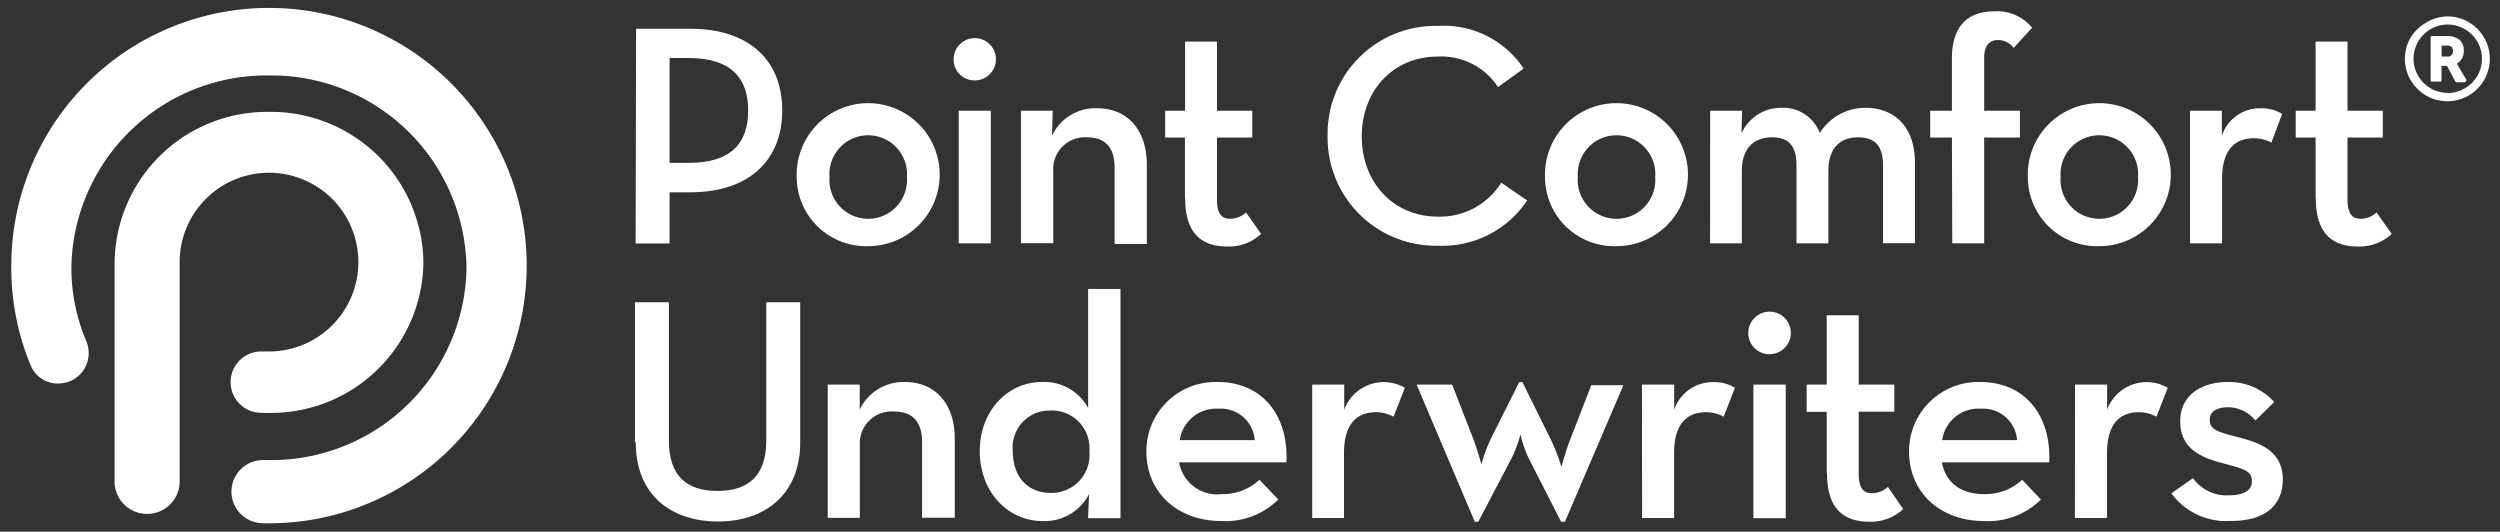 <svg id="Layer_1" data-name="Layer 1" xmlns="http://www.w3.org/2000/svg" xmlns:xlink="http://www.w3.org/1999/xlink" viewBox="0 0 221 47"><rect x="0" y="0" width="221" height="47" fill="#333333" stroke="none"/><defs><style>.cls-1{fill:none;}.cls-2{fill:#fff;}.cls-3{clip-path:url(#clip-path);}.cls-4{clip-path:url(#clip-path-2);}.cls-5{clip-path:url(#clip-path-3);}</style><clipPath id="clip-path"><path class="cls-1" d="M63.21,439a9.45,9.45,0,0,1,5.94-2.19c3.37,0,6.4,1.93,8.5,5v2H73.9v-2h-.09a8.71,8.71,0,0,0-5.42-2,8.39,8.39,0,0,0-4,1v9.94H60.65V440a14.47,14.47,0,0,0-18,0v8.86H38.9v-8a8.5,8.5,0,0,0-4-1,8.78,8.78,0,0,0-5.48,2h0v7H25.65v-7c2.09-3.07,5.13-5,8.5-5a9.47,9.47,0,0,1,6,2.19,15.46,15.46,0,0,1,23.11,0ZM52.15,427.85c1.94,0,3.5-2.47,3.5-5.5s-1.56-5.5-3.5-5.5-3.5,2.46-3.5,5.5S50.22,427.85,52.15,427.85Zm0,3c-3.59,0-6.5-3.81-6.5-8.5s2.91-8.5,6.5-8.5,6.5,3.8,6.5,8.5S55.74,430.85,52.15,430.85Zm16,1c1.94,0,3.5-2.47,3.5-5.5s-1.56-5.5-3.5-5.5-3.5,2.46-3.5,5.5S66.22,431.85,68.15,431.85Zm0,3c-3.59,0-6.5-3.81-6.5-8.5s2.91-8.5,6.5-8.5,6.5,3.8,6.5,8.5S71.74,434.85,68.15,434.85Zm-33-3c1.94,0,3.5-2.47,3.5-5.5s-1.56-5.5-3.5-5.5-3.5,2.46-3.5,5.5S33.22,431.85,35.15,431.85Zm0,3c-3.59,0-6.5-3.81-6.5-8.5s2.91-8.5,6.5-8.5,6.5,3.8,6.5,8.5S38.74,434.85,35.15,434.85Zm-25.5,31,16,16,4-4-16-16Zm20.6,7.6,2.4-1.6h23.8a6,6,0,0,0,3.88-1.42l9-7.62a20.16,20.16,0,0,0,4-4.53l4-6.32a1.39,1.39,0,0,0,.22-.74,1.37,1.37,0,0,0-1.38-1.37,6.06,6.06,0,0,0-4.27,1.76L68.8,454.7a10,10,0,0,1-2.6,1.87L61.36,459a6,6,0,0,1-5.71,7.86h-16v-4h16a2,2,0,0,0,0-4h-6.8a9.16,9.16,0,0,1-5.7-2,9.1,9.1,0,0,0-5.7-2h-3.3a15.68,15.68,0,0,0-11.09,4.59l-3.41,3.41Zm2.4,2.4,2,2-9,9-21-21,9-9,3,3,4.8-4.32a18.27,18.27,0,0,1,12.2-4.68h3.8a9.1,9.1,0,0,1,5.7,2,9.16,9.16,0,0,0,5.7,2h6.8a6,6,0,0,1,3.93,1.46l4.91-2.8a10,10,0,0,0,2.11-1.61L70,448.49a6.82,6.82,0,0,1,8.14-1.14l1.71.94.16.1a3,3,0,0,1,.9,4.15l-5.68,8.84a19.89,19.89,0,0,1-3.81,4.37L61.34,474.4a6,6,0,0,1-3.91,1.45Z"/></clipPath><clipPath id="clip-path-2"><path class="cls-1" d="M144.26,454l-3.2,3.13,10.39,10.26,23.11-22.87-3.19-3.13-19.92,19.74Zm0-5,7.19,7.13,19.92-19.74,8.19,8.13-28.11,27.87-15.39-15.26Zm-22.2-31.61h4v13h-13v-4h9Zm44,19h-4v-21h-42l-9,9v61h51v-18h4v22h-59v-67l11-11h48Z"/></clipPath><clipPath id="clip-path-3"><path class="cls-1" d="M240.88,435.85h14v11h-14Zm17,0h14v11h-14Zm-51,16h14v11h-14Zm17,0h14v11h-14Zm17,0h14v11h-14Zm17,0h14v11h-14Zm-51,16h14v11h-14Zm17,0h14v11h-14Zm17,0h14v11h-14Zm17,0h14v11h-14Zm-36-54h6v16h-6Zm29,0h6v16h-6Zm-3,7v4h-17v-4Zm12,0h20v66h-81v-66h20v4h-16v58h73v-58h-16Z"/></clipPath></defs><title>PCU</title><path class="cls-2" d="M23.25,46.25a2.79,2.79,0,1,1,0-5.58h.53a17.25,17.25,0,0,0,17.46-17,17.25,17.25,0,0,0-17.46-17,17.25,17.25,0,0,0-17.47,17,16.65,16.65,0,0,0,1.31,6.47h0a2.78,2.78,0,0,1,.22,1.08,2.68,2.68,0,0,1-2.68,2.68,2.57,2.57,0,0,1-2.46-1.63A22.41,22.41,0,0,1,1,23.65,22.78,22.78,0,1,1,23.78,46.26h-.53"/><path class="cls-2" d="M23.14,36.49h-.09a2.71,2.71,0,0,1,.09-5.42h.15l.49,0a7.9,7.9,0,1,0-7.9-7.9V42.72a2.88,2.88,0,0,1-5.75,0V23.2A13.48,13.48,0,0,1,23.78,9.89,13.48,13.48,0,0,1,37.43,23.2,13.47,13.47,0,0,1,23.78,36.5a4.35,4.35,0,0,1-.51,0Z"/><path class="cls-2" d="M60.89,14.4c3.74,0,5.25-1.76,5.25-4.64S64.6,5.13,60.89,5.13h-1.7V14.4ZM56.23,2.54H61c5.25,0,8.15,2.81,8.15,7.22S66.22,17,61,17H59.19v4.52h-3Z"/><path class="cls-2" d="M80.17,15.65a3.43,3.43,0,1,0-6.84,0,3.43,3.43,0,1,0,6.84,0m-9.74,0a6.32,6.32,0,1,1,6.34,6.11,6.13,6.13,0,0,1-6.34-6.11"/><path class="cls-2" d="M84.75,9.79h2.84V21.51H84.75ZM84.3,5.24a1.87,1.87,0,1,1,1.87,1.87A1.85,1.85,0,0,1,84.3,5.24"/><path class="cls-2" d="M90.25,9.79h2.81L93,12a4.22,4.22,0,0,1,4-2.43c2.6,0,4.38,1.84,4.38,5v7H98.53V14.79c0-1.68-.78-2.65-2.42-2.65a2.81,2.81,0,0,0-3,3v6.36H90.25Z"/><path class="cls-2" d="M104.75,17.55V12.16H103V9.79h1.76V3.68h2.82V9.79h3.12v2.37h-3.12v5.45c0,1.34.44,1.73,1.17,1.73a2.11,2.11,0,0,0,1.4-.56l1.33,1.9a4.16,4.16,0,0,1-3,1.11c-2.2,0-3.71-1.11-3.71-4.24"/><path class="cls-2" d="M117.36,12a9.54,9.54,0,0,1,9.74-9.71,8.48,8.48,0,0,1,7.59,3.77L132.43,7.7A6,6,0,0,0,127.1,5c-3.93,0-6.72,3-6.72,7.06s2.79,7.09,6.72,7.09a6.38,6.38,0,0,0,5.61-3L135,17.72a9,9,0,0,1-7.87,4A9.56,9.56,0,0,1,117.36,12"/><path class="cls-2" d="M146.32,15.65a3.43,3.43,0,1,0-6.84,0,3.43,3.43,0,1,0,6.84,0m-9.74,0a6.32,6.32,0,1,1,6.33,6.11,6.12,6.12,0,0,1-6.33-6.11"/><path class="cls-2" d="M151.18,9.79H154l-.05,2a3.82,3.82,0,0,1,3.49-2.26,3.46,3.46,0,0,1,3.43,2.23,4.72,4.72,0,0,1,4-2.23c2.76,0,4.41,1.84,4.41,4.83v7.14h-2.82V14.65c0-1.62-.59-2.51-2.21-2.51s-2.62,1-2.62,2.95v6.42h-2.82V14.65c0-1.62-.56-2.51-2.17-2.51s-2.66,1-2.66,2.95v6.42h-2.81Z"/><path class="cls-2" d="M172.55,12.16h-1.92V9.79h1.92V5.16c0-2.82,1.37-4.16,3.77-4.16a4,4,0,0,1,3.32,1.45L178,4.24a1.67,1.67,0,0,0-1.37-.7c-.73,0-1.23.42-1.23,1.59V9.79h3.16v2.37h-3.16v9.35h-2.82Z"/><path class="cls-2" d="M189,15.65a3.43,3.43,0,1,0-6.84,0,3.43,3.43,0,1,0,6.84,0m-9.74,0a6.32,6.32,0,1,1,6.33,6.11,6.12,6.12,0,0,1-6.33-6.11"/><path class="cls-2" d="M193.6,9.79h2.81l0,2.21a3.54,3.54,0,0,1,3.4-2.43,3.51,3.51,0,0,1,1.93.5l-.95,2.54a3.24,3.24,0,0,0-1.54-.39c-1.67,0-2.82,1-2.82,3.6v5.69H193.6Z"/><path class="cls-2" d="M204.7,17.55V12.16h-1.76V9.79h1.76V3.68h2.82V9.79h3.12v2.37h-3.12v5.45c0,1.34.45,1.73,1.17,1.73a2.11,2.11,0,0,0,1.4-.56l1.34,1.9a4.2,4.2,0,0,1-3,1.11c-2.2,0-3.71-1.11-3.71-4.24"/><path class="cls-2" d="M56.13,39.1V26.72h3V38.93c0,3.09,1.51,4.47,4.29,4.47s4.32-1.38,4.32-4.47V26.72h3V39.1c0,4.63-3.14,7-7.27,7s-7.27-2.33-7.27-7"/><path class="cls-2" d="M73.17,34H76L76,36.21a4.28,4.28,0,0,1,4-2.44c2.61,0,4.4,1.85,4.4,5v7H81.51V39.05c0-1.69-.79-2.67-2.44-2.67a2.82,2.82,0,0,0-3.06,3v6.4H73.17Z"/><path class="cls-2" d="M96.3,39.89a3.32,3.32,0,0,0-3.43-3.6,3.27,3.27,0,0,0-3.34,3.6c0,2.22,1.29,3.68,3.34,3.68a3.35,3.35,0,0,0,3.43-3.68m-9.69,0c0-3.57,2.47-6.12,5.48-6.12a4.4,4.4,0,0,1,4.1,2.3V25.54h2.86V45.81H96.19l.08-2.13a4.41,4.41,0,0,1-4.13,2.38c-3.06,0-5.53-2.61-5.53-6.17"/><path class="cls-2" d="M110.92,38.91a3,3,0,0,0-3.2-2.78,3.25,3.25,0,0,0-3.43,2.78ZM108,43.68a4.75,4.75,0,0,0,3.34-1.27L113,44.16a6.63,6.63,0,0,1-5,1.9c-4,0-6.66-2.61-6.66-6.14a6.11,6.11,0,0,1,6.29-6.15c4,0,6.29,3,6.09,7.1h-9.49A3.42,3.42,0,0,0,108,43.68"/><path class="cls-2" d="M116,34h2.83l0,2.22a3.72,3.72,0,0,1,5.36-1.94l-1,2.56a3.16,3.16,0,0,0-1.54-.4c-1.69,0-2.84,1-2.84,3.62v5.73H116Z"/><path class="cls-2" d="M125.23,34h3.14l1.88,4.83c.34.9.71,2.22.71,2.22a13.55,13.55,0,0,1,.81-2.22l2.53-5.05h.28l2.61,5.27a18.62,18.62,0,0,1,.84,2.22s.37-1.35.7-2.22l1.94-5h2.84l-5.17,12.07H138l-2.92-5.72a10.54,10.54,0,0,1-.67-2,13,13,0,0,1-.73,2l-3,5.72h-.31Z"/><path class="cls-2" d="M145.15,34H148l0,2.22a3.59,3.59,0,0,1,3.43-2.44,3.54,3.54,0,0,1,1.94.5l-1,2.56a3.16,3.16,0,0,0-1.54-.4c-1.69,0-2.84,1-2.84,3.62v5.73h-2.83Z"/><path class="cls-2" d="M155,34h2.86V45.81H155Zm-.45-4.58a1.88,1.88,0,1,1,1.88,1.89,1.86,1.86,0,0,1-1.88-1.89"/><path class="cls-2" d="M161.48,41.83V36.41h-1.77V34h1.77V27.87h2.83V34h3.15v2.39h-3.15v5.47c0,1.35.45,1.74,1.18,1.74a2.09,2.09,0,0,0,1.4-.56L168.24,45a4.17,4.17,0,0,1-3,1.12c-2.22,0-3.73-1.12-3.73-4.26"/><path class="cls-2" d="M178.31,38.91a3,3,0,0,0-3.2-2.78,3.23,3.23,0,0,0-3.42,2.78Zm-2.89,4.77a4.75,4.75,0,0,0,3.34-1.27l1.66,1.75a6.63,6.63,0,0,1-5,1.9c-4,0-6.66-2.61-6.66-6.14a6.12,6.12,0,0,1,6.29-6.15c4,0,6.29,3,6.1,7.1h-9.49c.33,1.71,1.57,2.81,3.73,2.81"/><path class="cls-2" d="M183.43,34h2.84l0,2.22a3.72,3.72,0,0,1,5.36-1.94l-1,2.56a3.1,3.1,0,0,0-1.54-.4c-1.68,0-2.83,1-2.83,3.62v5.73h-2.84Z"/><path class="cls-2" d="M191.93,43.62l1.93-1.35A3.66,3.66,0,0,0,197,43.79c1.43,0,2.07-.48,2.07-1.26,0-1-.87-1.1-2.86-1.66-1.74-.48-3.48-1.29-3.48-3.62s1.88-3.48,4.21-3.48a5.33,5.33,0,0,1,4.1,1.77l-1.66,1.63A3.16,3.16,0,0,0,197,36c-1.07,0-1.66.4-1.66,1.1,0,.9.73,1.09,2.59,1.57s3.87,1.21,3.87,3.71c0,2-1.23,3.67-4.58,3.67a6,6,0,0,1-5.27-2.44"/><path class="cls-2" d="M216.35,1.45a3.69,3.69,0,0,1,1.87.5,3.75,3.75,0,0,1,1.37,1.37,3.72,3.72,0,0,1,0,3.76,3.75,3.75,0,0,1-1.37,1.37,3.77,3.77,0,0,1-3.75,0,3.91,3.91,0,0,1-1.37-1.37,3.72,3.72,0,0,1,0-3.76A3.91,3.91,0,0,1,214.47,2,3.73,3.73,0,0,1,216.35,1.45Zm0,6.78a3,3,0,0,0,1.51-.41A3,3,0,0,0,219,6.71a2.92,2.92,0,0,0,.4-1.51,2.94,2.94,0,0,0-.4-1.51,3,3,0,0,0-1.11-1.11,3,3,0,0,0-1.51-.41,3,3,0,0,0-2.62,1.52,3,3,0,0,0,0,3,3,3,0,0,0,2.62,1.52ZM218,7a.15.15,0,0,1,0,.18.18.18,0,0,1-.16.09h-.65a.16.16,0,0,1-.15-.09l-.73-1.36h-.48V7.08a.18.18,0,0,1-.06.13.17.17,0,0,1-.12,0h-.59a.27.27,0,0,1-.13,0,.18.18,0,0,1-.06-.13V3.32a.18.18,0,0,1,.06-.13.27.27,0,0,1,.13,0h1.19a1.76,1.76,0,0,1,1.17.33,1.23,1.23,0,0,1,.38,1,1.35,1.35,0,0,1-.17.66,1.16,1.16,0,0,1-.44.44l.38.67Zm-1.65-2a.48.48,0,0,0,.37-.13.53.53,0,0,0,.12-.37.49.49,0,0,0-.12-.36.75.75,0,0,0-.47-.11h-.41V5Z"/></svg>